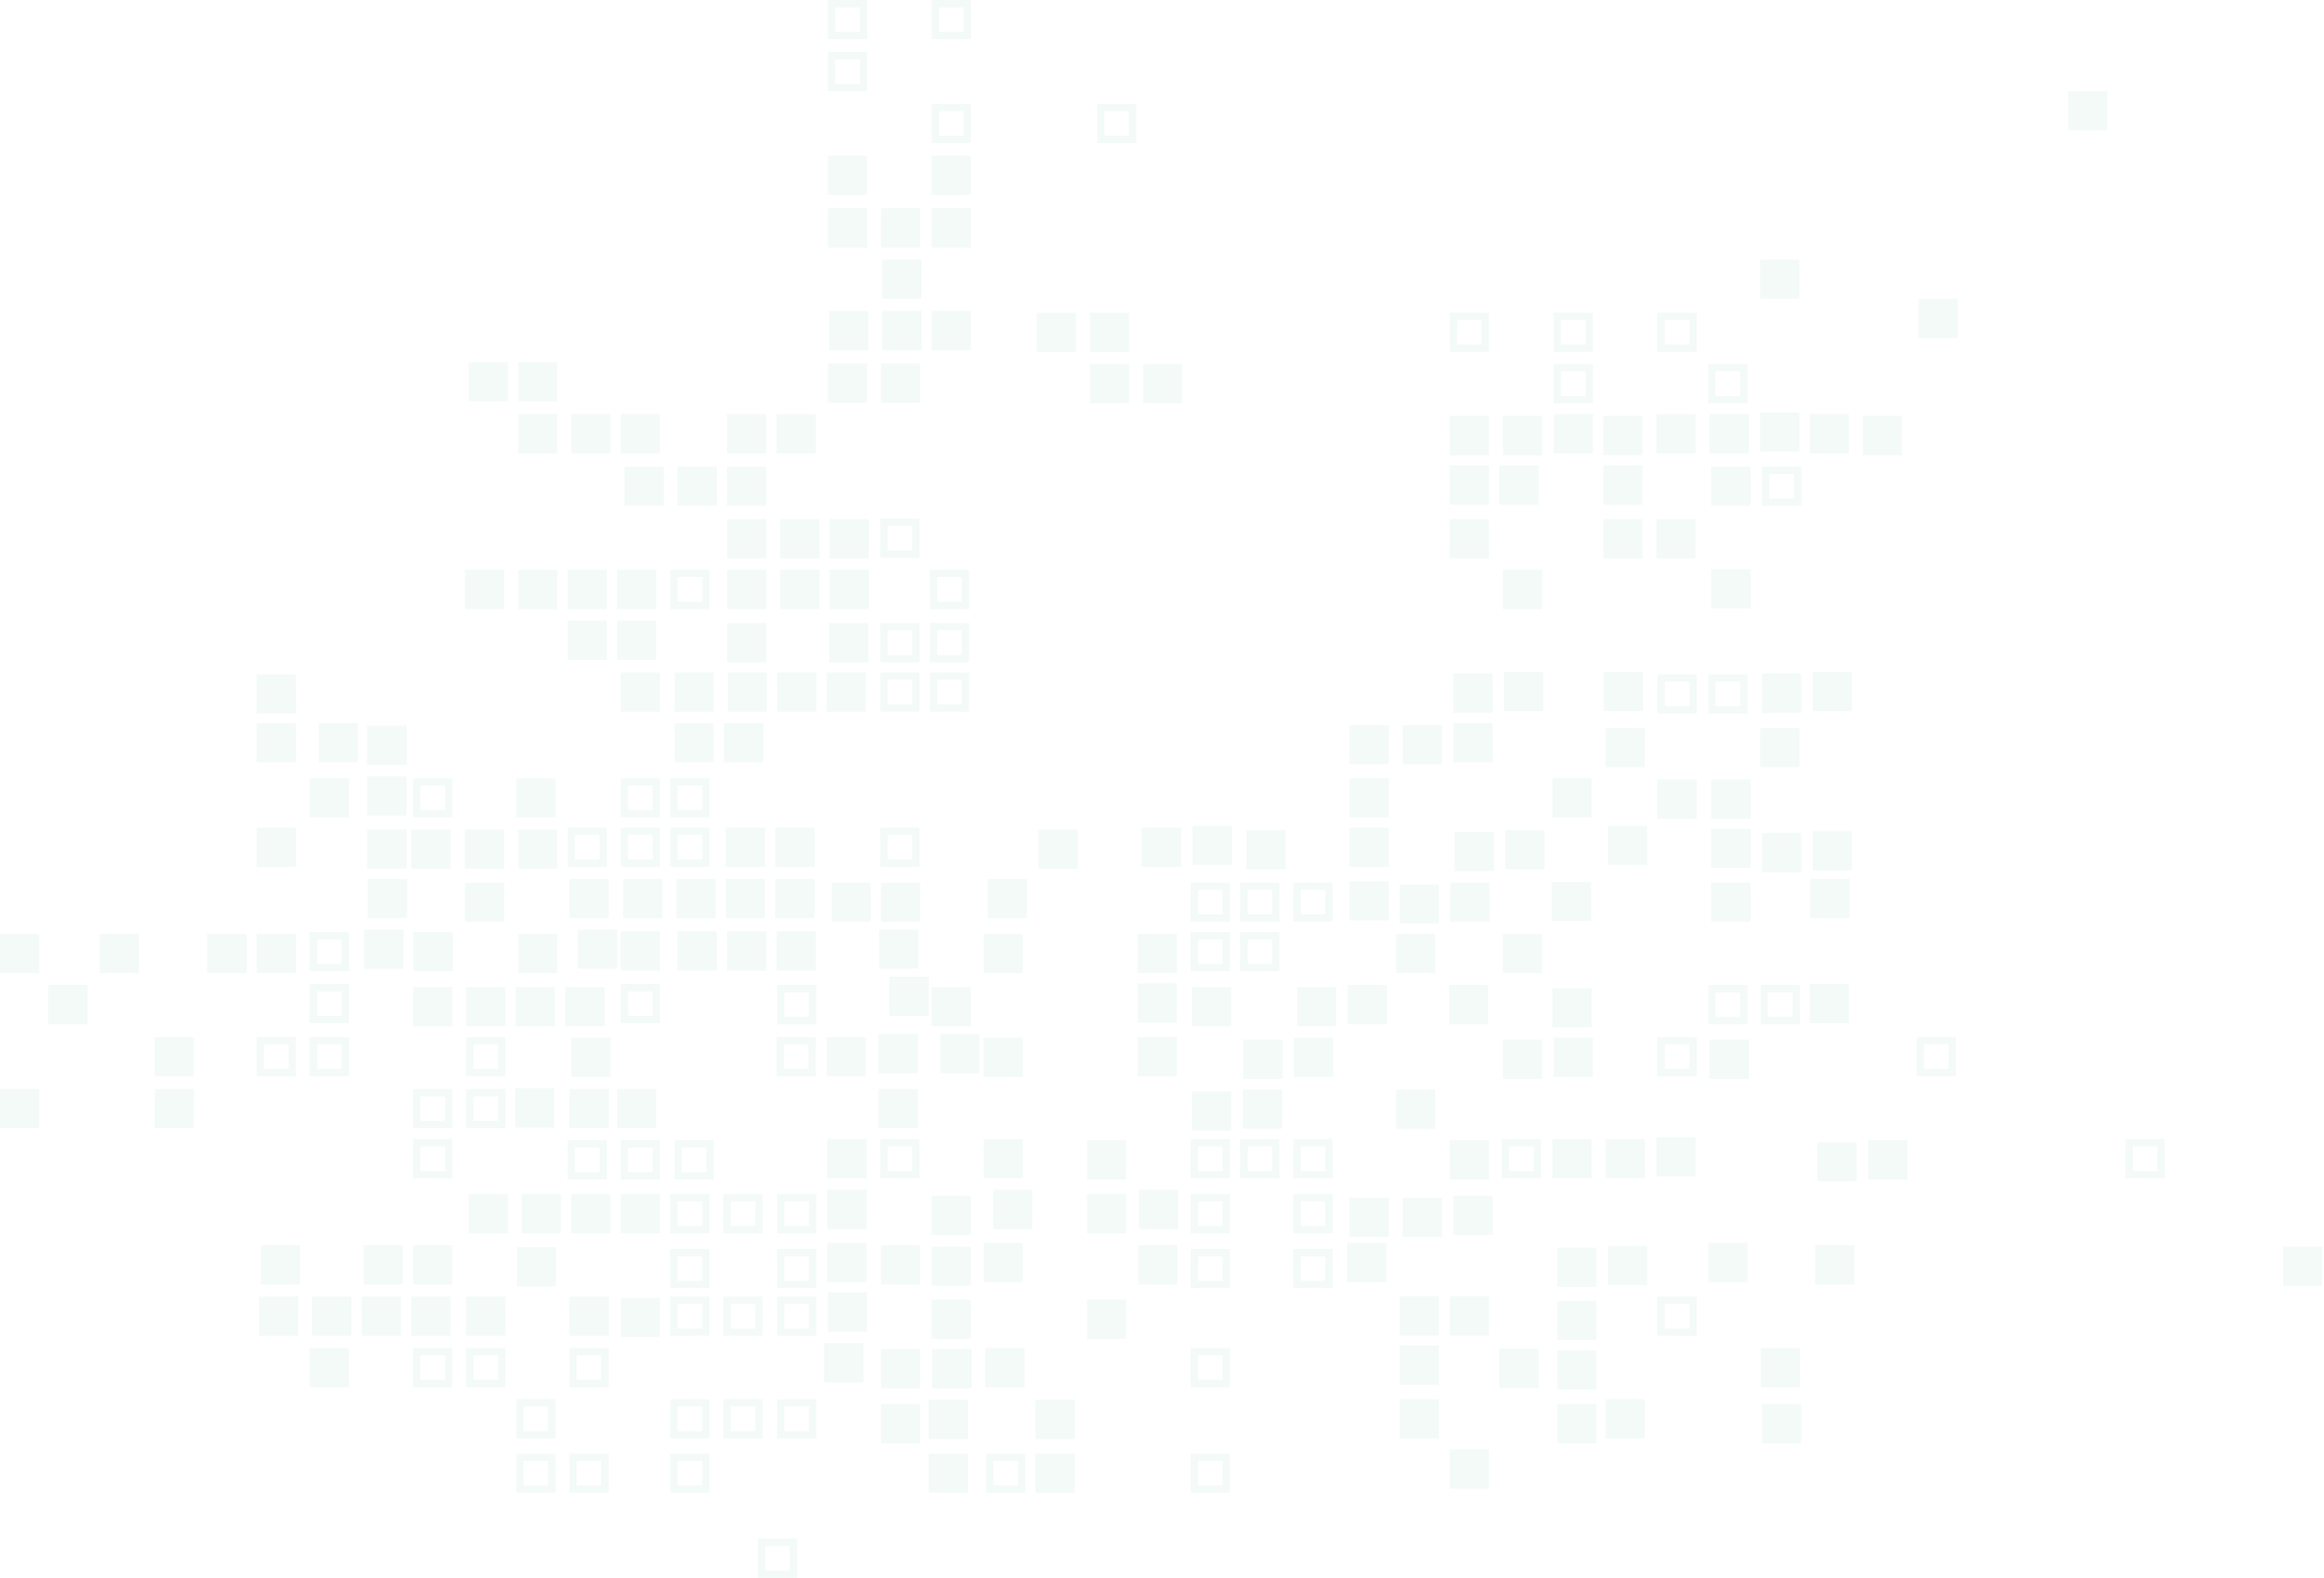 <?xml version="1.0" encoding="UTF-8"?> <svg xmlns="http://www.w3.org/2000/svg" width="1275" height="866" viewBox="0 0 1275 866" fill="none"> <g opacity="0.1"> <rect x="456.17" y="2" width="17.532" height="17.532" stroke="#87CFB6" stroke-width="4"></rect> <rect x="456.17" y="30.489" width="17.532" height="17.532" stroke="#87CFB6" stroke-width="4"></rect> <rect x="513.149" y="2" width="17.532" height="17.532" stroke="#87CFB6" stroke-width="4"></rect> <rect x="513.149" y="58.978" width="17.532" height="17.532" stroke="#87CFB6" stroke-width="4"></rect> <rect x="603.917" y="58.978" width="17.532" height="17.532" stroke="#87CFB6" stroke-width="4"></rect> <rect x="597.942" y="171.598" width="21.532" height="21.532" fill="#87CFB6"></rect> <rect x="483.322" y="114.288" width="21.532" height="21.532" fill="#87CFB6"></rect> <rect x="483.985" y="170.604" width="21.532" height="21.532" fill="#87CFB6"></rect> <rect x="313.381" y="227.251" width="21.532" height="21.532" fill="#87CFB6"></rect> <rect x="371.685" y="256.071" width="21.532" height="21.532" fill="#87CFB6"></rect> <rect x="428" y="284.892" width="21.532" height="21.532" fill="#87CFB6"></rect> <rect x="428" y="312.719" width="21.532" height="21.532" fill="#87CFB6"></rect> <rect x="284.229" y="312.719" width="21.532" height="21.532" fill="#87CFB6"></rect> <rect x="255.74" y="541.626" width="21.532" height="21.532" fill="#87CFB6"></rect> <rect x="286.217" y="655.251" width="21.532" height="21.532" fill="#87CFB6"></rect> <rect x="171.266" y="711.567" width="21.532" height="21.532" fill="#87CFB6"></rect> <rect x="283.567" y="684.403" width="21.532" height="21.532" fill="#87CFB6"></rect> <rect x="312.387" y="711.567" width="21.532" height="21.532" fill="#87CFB6"></rect> <rect x="340.545" y="712.229" width="21.532" height="21.532" fill="#87CFB6"></rect> <rect x="255.74" y="711.567" width="21.532" height="21.532" fill="#87CFB6"></rect> <rect x="169.941" y="739.725" width="21.532" height="21.532" fill="#87CFB6"></rect> <rect x="399.18" y="369.034" width="21.532" height="21.532" fill="#87CFB6"></rect> <rect x="454.17" y="709.248" width="21.532" height="21.532" fill="#87CFB6"></rect> <rect x="511.48" y="740.387" width="21.532" height="21.532" fill="#87CFB6"></rect> <rect x="371.022" y="482.329" width="21.532" height="21.532" fill="#87CFB6"></rect> <rect x="371.685" y="511.149" width="21.532" height="21.532" fill="#87CFB6"></rect> <rect x="284.229" y="455.164" width="21.532" height="21.532" fill="#87CFB6"></rect> <rect x="283.235" y="427.007" width="21.532" height="21.532" fill="#87CFB6"></rect> <rect x="201.743" y="482.329" width="21.532" height="21.532" fill="#87CFB6"></rect> <rect x="398.849" y="227.251" width="21.532" height="21.532" fill="#87CFB6"></rect> <rect x="257.065" y="198.762" width="21.532" height="21.532" fill="#87CFB6"></rect> <rect x="483.322" y="199.424" width="21.532" height="21.532" fill="#87CFB6"></rect> <rect x="511.149" y="114.288" width="21.532" height="21.532" fill="#87CFB6"></rect> <rect x="483.985" y="142.446" width="21.532" height="21.532" fill="#87CFB6"></rect> <rect x="511.149" y="170.604" width="21.532" height="21.532" fill="#87CFB6"></rect> <rect x="340.545" y="227.251" width="21.532" height="21.532" fill="#87CFB6"></rect> <rect x="398.849" y="256.071" width="21.532" height="21.532" fill="#87CFB6"></rect> <rect x="455.164" y="284.892" width="21.532" height="21.532" fill="#87CFB6"></rect> <rect x="455.164" y="312.719" width="21.532" height="21.532" fill="#87CFB6"></rect> <rect x="311.394" y="312.719" width="21.532" height="21.532" fill="#87CFB6"></rect> <rect x="282.904" y="541.626" width="21.532" height="21.532" fill="#87CFB6"></rect> <rect x="313.381" y="655.251" width="21.532" height="21.532" fill="#87CFB6"></rect> <rect x="198.431" y="711.567" width="21.532" height="21.532" fill="#87CFB6"></rect> <rect x="199.424" y="683.409" width="21.532" height="21.532" fill="#87CFB6"></rect> <rect x="426.344" y="369.034" width="21.532" height="21.532" fill="#87CFB6"></rect> <rect x="398.186" y="482.329" width="21.532" height="21.532" fill="#87CFB6"></rect> <rect x="398.849" y="511.149" width="21.532" height="21.532" fill="#87CFB6"></rect> <rect x="456.158" y="484.316" width="21.532" height="21.532" fill="#87CFB6"></rect> <rect x="398.186" y="454.171" width="21.532" height="21.532" fill="#87CFB6"></rect> <rect x="311.394" y="340.545" width="21.532" height="21.532" fill="#87CFB6"></rect> <rect x="370.028" y="396.861" width="21.532" height="21.532" fill="#87CFB6"></rect> <rect x="338.558" y="312.719" width="21.532" height="21.532" fill="#87CFB6"></rect> <rect x="310.068" y="541.626" width="21.532" height="21.532" fill="#87CFB6"></rect> <rect x="340.545" y="655.251" width="21.532" height="21.532" fill="#87CFB6"></rect> <rect x="225.595" y="711.567" width="21.532" height="21.532" fill="#87CFB6"></rect> <rect x="226.588" y="683.409" width="21.532" height="21.532" fill="#87CFB6"></rect> <rect x="313.381" y="569.452" width="21.532" height="21.532" fill="#87CFB6"></rect> <rect x="312.387" y="597.61" width="21.532" height="21.532" fill="#87CFB6"></rect> <rect x="338.558" y="597.61" width="21.532" height="21.532" fill="#87CFB6"></rect> <rect x="282.573" y="597.279" width="21.532" height="21.532" fill="#87CFB6"></rect> <rect x="453.508" y="369.034" width="21.532" height="21.532" fill="#87CFB6"></rect> <rect x="425.35" y="482.329" width="21.532" height="21.532" fill="#87CFB6"></rect> <rect x="426.013" y="511.149" width="21.532" height="21.532" fill="#87CFB6"></rect> <rect x="483.322" y="484.316" width="21.532" height="21.532" fill="#87CFB6"></rect> <rect x="482.329" y="510.155" width="21.532" height="21.532" fill="#87CFB6"></rect> <rect x="487.96" y="535.994" width="21.532" height="21.532" fill="#87CFB6"></rect> <rect x="481.997" y="567.465" width="21.532" height="21.532" fill="#87CFB6"></rect> <rect x="481.997" y="597.61" width="21.532" height="21.532" fill="#87CFB6"></rect> <rect x="453.508" y="569.121" width="21.532" height="21.532" fill="#87CFB6"></rect> <rect x="511.149" y="541.626" width="21.532" height="21.532" fill="#87CFB6"></rect> <rect x="515.787" y="567.465" width="21.532" height="21.532" fill="#87CFB6"></rect> <rect x="539.638" y="569.452" width="21.532" height="21.532" fill="#87CFB6"></rect> <rect x="539.638" y="512.474" width="21.532" height="21.532" fill="#87CFB6"></rect> <rect x="541.957" y="482.329" width="21.532" height="21.532" fill="#87CFB6"></rect> <rect x="569.784" y="455.164" width="21.532" height="21.532" fill="#87CFB6"></rect> <rect x="539.638" y="625.106" width="21.532" height="21.532" fill="#87CFB6"></rect> <rect x="596.285" y="625.768" width="21.532" height="21.532" fill="#87CFB6"></rect> <rect x="624.112" y="512.474" width="21.532" height="21.532" fill="#87CFB6"></rect> <rect x="767.883" y="711.236" width="21.532" height="21.532" fill="#87CFB6"></rect> <rect x="854.344" y="713.886" width="21.532" height="21.532" fill="#87CFB6"></rect> <rect x="740.387" y="427.007" width="21.532" height="21.532" fill="#87CFB6"></rect> <rect x="938.818" y="427.669" width="21.532" height="21.532" fill="#87CFB6"></rect> <rect x="795.378" y="228.245" width="21.532" height="21.532" fill="#87CFB6"></rect> <rect x="740.387" y="397.855" width="21.532" height="21.532" fill="#87CFB6"></rect> <rect x="851.694" y="625.106" width="21.532" height="21.532" fill="#87CFB6"></rect> <rect x="740.387" y="657.239" width="21.532" height="21.532" fill="#87CFB6"></rect> <rect x="908.672" y="227.251" width="21.532" height="21.532" fill="#87CFB6"></rect> <rect x="879.521" y="228.245" width="21.532" height="21.532" fill="#87CFB6"></rect> <rect x="992.815" y="227.251" width="21.532" height="21.532" fill="#87CFB6"></rect> <rect x="1021.97" y="228.245" width="21.532" height="21.532" fill="#87CFB6"></rect> <rect x="1052.44" y="163.979" width="21.532" height="21.532" fill="#87CFB6"></rect> <rect x="1134.6" y="50.022" width="21.532" height="21.532" fill="#87CFB6"></rect> <rect x="965.651" y="142.446" width="21.532" height="21.532" fill="#87CFB6"></rect> <rect x="852.357" y="227.251" width="21.532" height="21.532" fill="#87CFB6"></rect> <rect x="797.366" y="396.861" width="21.532" height="21.532" fill="#87CFB6"></rect> <rect x="908.672" y="624.112" width="21.532" height="21.532" fill="#87CFB6"></rect> <rect x="1024.95" y="625.768" width="21.532" height="21.532" fill="#87CFB6"></rect> <rect x="852.357" y="569.452" width="21.532" height="21.532" fill="#87CFB6"></rect> <rect x="795.709" y="484.316" width="21.532" height="21.532" fill="#87CFB6"></rect> <rect x="825.855" y="455.496" width="21.532" height="21.532" fill="#87CFB6"></rect> <rect x="825.192" y="368.703" width="21.532" height="21.532" fill="#87CFB6"></rect> <rect x="654.257" y="453.177" width="21.532" height="21.532" fill="#87CFB6"></rect> <rect x="994.471" y="368.703" width="21.532" height="21.532" fill="#87CFB6"></rect> <rect x="994.471" y="456.158" width="21.532" height="21.532" fill="#87CFB6"></rect> <rect x="882.171" y="683.74" width="21.532" height="21.532" fill="#87CFB6"></rect> <rect x="681.753" y="597.942" width="21.532" height="21.532" fill="#87CFB6"></rect> <rect x="709.911" y="569.452" width="21.532" height="21.532" fill="#87CFB6"></rect> <rect x="739.394" y="540.632" width="21.532" height="21.532" fill="#87CFB6"></rect> <rect x="765.895" y="512.474" width="21.532" height="21.532" fill="#87CFB6"></rect> <rect x="824.53" y="512.474" width="21.532" height="21.532" fill="#87CFB6"></rect> <rect x="851.694" y="542.288" width="21.532" height="21.532" fill="#87CFB6"></rect> <rect x="795.047" y="540.632" width="21.532" height="21.532" fill="#87CFB6"></rect> <rect x="765.895" y="597.942" width="21.532" height="21.532" fill="#87CFB6"></rect> <rect x="795.378" y="625.768" width="21.532" height="21.532" fill="#87CFB6"></rect> <rect x="739.062" y="682.084" width="21.532" height="21.532" fill="#87CFB6"></rect> <rect x="795.378" y="711.236" width="21.532" height="21.532" fill="#87CFB6"></rect> <rect x="822.542" y="740.056" width="21.532" height="21.532" fill="#87CFB6"></rect> <rect x="795.378" y="795.378" width="21.532" height="21.532" fill="#87CFB6"></rect> <rect x="880.846" y="767.883" width="21.532" height="21.532" fill="#87CFB6"></rect> <rect x="966.645" y="770.533" width="21.532" height="21.532" fill="#87CFB6"></rect> <rect x="965.982" y="739.725" width="21.532" height="21.532" fill="#87CFB6"></rect> <rect x="937.162" y="682.084" width="21.532" height="21.532" fill="#87CFB6"></rect> <rect x="995.796" y="683.409" width="21.532" height="21.532" fill="#87CFB6"></rect> <rect x="1252.53" y="684.072" width="21.532" height="21.532" fill="#87CFB6"></rect> <rect x="992.815" y="539.969" width="21.532" height="21.532" fill="#87CFB6"></rect> <rect x="993.146" y="482.329" width="21.532" height="21.532" fill="#87CFB6"></rect> <rect x="937.824" y="570.446" width="21.532" height="21.532" fill="#87CFB6"></rect> <rect x="851.363" y="483.985" width="21.532" height="21.532" fill="#87CFB6"></rect> <rect x="882.171" y="453.177" width="21.532" height="21.532" fill="#87CFB6"></rect> <rect x="851.694" y="427.007" width="21.532" height="21.532" fill="#87CFB6"></rect> <rect x="909.335" y="427.669" width="21.532" height="21.532" fill="#87CFB6"></rect> <rect x="965.651" y="399.511" width="21.532" height="21.532" fill="#87CFB6"></rect> <rect x="880.846" y="399.511" width="21.532" height="21.532" fill="#87CFB6"></rect> <rect x="879.852" y="368.703" width="21.532" height="21.532" fill="#87CFB6"></rect> <rect x="683.74" y="455.496" width="21.532" height="21.532" fill="#87CFB6"></rect> <rect x="797.366" y="656.245" width="21.532" height="21.532" fill="#87CFB6"></rect> <rect x="965.651" y="226.257" width="21.532" height="21.532" fill="#87CFB6"></rect> <rect x="824.53" y="228.245" width="21.532" height="21.532" fill="#87CFB6"></rect> <rect x="769.539" y="397.855" width="21.532" height="21.532" fill="#87CFB6"></rect> <rect x="880.846" y="625.106" width="21.532" height="21.532" fill="#87CFB6"></rect> <rect x="997.121" y="626.762" width="21.532" height="21.532" fill="#87CFB6"></rect> <rect x="824.53" y="570.446" width="21.532" height="21.532" fill="#87CFB6"></rect> <rect x="767.883" y="485.31" width="21.532" height="21.532" fill="#87CFB6"></rect> <rect x="798.028" y="456.49" width="21.532" height="21.532" fill="#87CFB6"></rect> <rect x="797.366" y="369.697" width="21.532" height="21.532" fill="#87CFB6"></rect> <rect x="626.431" y="454.171" width="21.532" height="21.532" fill="#87CFB6"></rect> <rect x="966.645" y="369.697" width="21.532" height="21.532" fill="#87CFB6"></rect> <rect x="966.645" y="457.152" width="21.532" height="21.532" fill="#87CFB6"></rect> <rect x="854.344" y="684.734" width="21.532" height="21.532" fill="#87CFB6"></rect> <rect x="653.926" y="598.936" width="21.532" height="21.532" fill="#87CFB6"></rect> <rect x="682.084" y="570.446" width="21.532" height="21.532" fill="#87CFB6"></rect> <rect x="711.567" y="541.626" width="21.532" height="21.532" fill="#87CFB6"></rect> <rect x="769.539" y="657.239" width="21.532" height="21.532" fill="#87CFB6"></rect> <rect x="937.824" y="227.251" width="21.532" height="21.532" fill="#87CFB6"></rect> <rect x="938.818" y="256.071" width="21.532" height="21.532" fill="#87CFB6"></rect> <rect x="938.818" y="312.387" width="21.532" height="21.532" fill="#87CFB6"></rect> <rect x="908.672" y="284.892" width="21.532" height="21.532" fill="#87CFB6"></rect> <rect x="822.542" y="255.409" width="21.532" height="21.532" fill="#87CFB6"></rect> <rect x="824.53" y="312.719" width="21.532" height="21.532" fill="#87CFB6"></rect> <rect x="624.112" y="539.638" width="21.532" height="21.532" fill="#87CFB6"></rect> <rect x="767.883" y="738.4" width="21.532" height="21.532" fill="#87CFB6"></rect> <rect x="854.344" y="741.05" width="21.532" height="21.532" fill="#87CFB6"></rect> <rect x="740.387" y="454.171" width="21.532" height="21.532" fill="#87CFB6"></rect> <rect x="938.818" y="454.833" width="21.532" height="21.532" fill="#87CFB6"></rect> <rect x="795.378" y="255.409" width="21.532" height="21.532" fill="#87CFB6"></rect> <rect x="879.521" y="255.409" width="21.532" height="21.532" fill="#87CFB6"></rect> <rect x="596.285" y="655.251" width="21.532" height="21.532" fill="#87CFB6"></rect> <rect x="653.926" y="541.626" width="21.532" height="21.532" fill="#87CFB6"></rect> <rect x="624.112" y="569.121" width="21.532" height="21.532" fill="#87CFB6"></rect> <rect x="767.883" y="767.883" width="21.532" height="21.532" fill="#87CFB6"></rect> <rect x="854.344" y="770.533" width="21.532" height="21.532" fill="#87CFB6"></rect> <rect x="740.387" y="483.654" width="21.532" height="21.532" fill="#87CFB6"></rect> <rect x="938.818" y="484.316" width="21.532" height="21.532" fill="#87CFB6"></rect> <rect x="795.378" y="284.892" width="21.532" height="21.532" fill="#87CFB6"></rect> <rect x="879.521" y="284.892" width="21.532" height="21.532" fill="#87CFB6"></rect> <rect x="596.285" y="713.223" width="21.532" height="21.532" fill="#87CFB6"></rect> <rect x="624.443" y="683.409" width="21.532" height="21.532" fill="#87CFB6"></rect> <rect x="624.774" y="652.932" width="21.532" height="21.532" fill="#87CFB6"></rect> <rect x="544.938" y="652.932" width="21.532" height="21.532" fill="#87CFB6"></rect> <rect x="539.638" y="682.084" width="21.532" height="21.532" fill="#87CFB6"></rect> <rect x="540.632" y="739.725" width="21.532" height="21.532" fill="#87CFB6"></rect> <rect x="483.322" y="740.387" width="21.532" height="21.532" fill="#87CFB6"></rect> <rect x="483.322" y="770.533" width="21.532" height="21.532" fill="#87CFB6"></rect> <rect x="483.322" y="683.409" width="21.532" height="21.532" fill="#87CFB6"></rect> <rect x="568.127" y="768.214" width="21.532" height="21.532" fill="#87CFB6"></rect> <rect x="568.127" y="797.697" width="21.532" height="21.532" fill="#87CFB6"></rect> <rect x="509.493" y="797.697" width="21.532" height="21.532" fill="#87CFB6"></rect> <rect x="425.35" y="454.171" width="21.532" height="21.532" fill="#87CFB6"></rect> <rect x="454.833" y="341.87" width="21.532" height="21.532" fill="#87CFB6"></rect> <rect x="340.545" y="369.034" width="21.532" height="21.532" fill="#87CFB6"></rect> <rect x="312.387" y="482.329" width="21.532" height="21.532" fill="#87CFB6"></rect> <rect x="255.078" y="484.316" width="21.532" height="21.532" fill="#87CFB6"></rect> <rect x="284.229" y="512.474" width="21.532" height="21.532" fill="#87CFB6"></rect> <rect x="226.919" y="511.48" width="21.532" height="21.532" fill="#87CFB6"></rect> <rect x="140.79" y="512.474" width="21.532" height="21.532" fill="#87CFB6"></rect> <rect x="113.625" y="512.474" width="21.532" height="21.532" fill="#87CFB6"></rect> <rect x="54.659" y="512.474" width="21.532" height="21.532" fill="#87CFB6"></rect> <rect y="512.474" width="21.532" height="21.532" fill="#87CFB6"></rect> <rect x="26.502" y="540.632" width="21.532" height="21.532" fill="#87CFB6"></rect> <rect x="84.805" y="569.121" width="21.532" height="21.532" fill="#87CFB6"></rect> <rect x="84.805" y="597.61" width="21.532" height="21.532" fill="#87CFB6"></rect> <rect y="597.61" width="21.532" height="21.532" fill="#87CFB6"></rect> <rect x="317.025" y="510.155" width="21.532" height="21.532" fill="#87CFB6"></rect> <rect x="225.595" y="455.164" width="21.532" height="21.532" fill="#87CFB6"></rect> <rect x="398.849" y="341.87" width="21.532" height="21.532" fill="#87CFB6"></rect> <rect x="453.839" y="682.084" width="21.532" height="21.532" fill="#87CFB6"></rect> <rect x="511.149" y="713.223" width="21.532" height="21.532" fill="#87CFB6"></rect> <rect x="201.412" y="455.164" width="21.532" height="21.532" fill="#87CFB6"></rect> <rect x="338.558" y="340.545" width="21.532" height="21.532" fill="#87CFB6"></rect> <rect x="397.192" y="396.861" width="21.532" height="21.532" fill="#87CFB6"></rect> <rect x="452.183" y="737.075" width="21.532" height="21.532" fill="#87CFB6"></rect> <rect x="509.493" y="768.214" width="21.532" height="21.532" fill="#87CFB6"></rect> <rect x="199.755" y="510.155" width="21.532" height="21.532" fill="#87CFB6"></rect> <rect x="426.013" y="227.251" width="21.532" height="21.532" fill="#87CFB6"></rect> <rect x="284.229" y="198.762" width="21.532" height="21.532" fill="#87CFB6"></rect> <rect x="511.149" y="85.468" width="21.532" height="21.532" fill="#87CFB6"></rect> <rect x="627.093" y="199.755" width="21.532" height="21.532" fill="#87CFB6"></rect> <rect x="568.79" y="171.598" width="21.532" height="21.532" fill="#87CFB6"></rect> <rect x="454.17" y="114.288" width="21.532" height="21.532" fill="#87CFB6"></rect> <rect x="454.833" y="170.604" width="21.532" height="21.532" fill="#87CFB6"></rect> <rect x="284.229" y="227.251" width="21.532" height="21.532" fill="#87CFB6"></rect> <rect x="342.533" y="256.071" width="21.532" height="21.532" fill="#87CFB6"></rect> <rect x="398.849" y="284.892" width="21.532" height="21.532" fill="#87CFB6"></rect> <rect x="453.839" y="625.106" width="21.532" height="21.532" fill="#87CFB6"></rect> <rect x="511.149" y="656.245" width="21.532" height="21.532" fill="#87CFB6"></rect> <rect x="201.412" y="398.186" width="21.532" height="21.532" fill="#87CFB6"></rect> <rect x="398.849" y="312.719" width="21.532" height="21.532" fill="#87CFB6"></rect> <rect x="453.839" y="652.932" width="21.532" height="21.532" fill="#87CFB6"></rect> <rect x="511.149" y="684.072" width="21.532" height="21.532" fill="#87CFB6"></rect> <rect x="201.412" y="426.013" width="21.532" height="21.532" fill="#87CFB6"></rect> <rect x="255.078" y="312.719" width="21.532" height="21.532" fill="#87CFB6"></rect> <rect x="226.588" y="541.626" width="21.532" height="21.532" fill="#87CFB6"></rect> <rect x="257.065" y="655.251" width="21.532" height="21.532" fill="#87CFB6"></rect> <rect x="142.115" y="711.567" width="21.532" height="21.532" fill="#87CFB6"></rect> <rect x="143.108" y="683.409" width="21.532" height="21.532" fill="#87CFB6"></rect> <rect x="169.941" y="427.007" width="21.532" height="21.532" fill="#87CFB6"></rect> <rect x="174.91" y="396.861" width="21.532" height="21.532" fill="#87CFB6"></rect> <rect x="140.79" y="396.861" width="21.532" height="21.532" fill="#87CFB6"></rect> <rect x="140.79" y="370.028" width="21.532" height="21.532" fill="#87CFB6"></rect> <rect x="140.79" y="454.171" width="21.532" height="21.532" fill="#87CFB6"></rect> <rect x="370.028" y="369.034" width="21.532" height="21.532" fill="#87CFB6"></rect> <rect x="341.87" y="482.329" width="21.532" height="21.532" fill="#87CFB6"></rect> <rect x="340.545" y="511.149" width="21.532" height="21.532" fill="#87CFB6"></rect> <rect x="255.078" y="455.164" width="21.532" height="21.532" fill="#87CFB6"></rect> <rect x="454.17" y="199.424" width="21.532" height="21.532" fill="#87CFB6"></rect> <rect x="454.17" y="85.468" width="21.532" height="21.532" fill="#87CFB6"></rect> <rect x="597.942" y="199.755" width="21.532" height="21.532" fill="#87CFB6"></rect> <rect x="484.991" y="286.561" width="17.532" height="17.532" stroke="#87CFB6" stroke-width="4"></rect> <rect x="369.709" y="314.719" width="17.532" height="17.532" stroke="#87CFB6" stroke-width="4"></rect> <rect x="484.991" y="456.171" width="17.532" height="17.532" stroke="#87CFB6" stroke-width="4"></rect> <rect x="428.344" y="542.632" width="17.532" height="17.532" stroke="#87CFB6" stroke-width="4"></rect> <rect x="342.545" y="541.969" width="17.532" height="17.532" stroke="#87CFB6" stroke-width="4"></rect> <rect x="171.941" y="541.969" width="17.532" height="17.532" stroke="#87CFB6" stroke-width="4"></rect> <rect x="171.941" y="513.48" width="17.532" height="17.532" stroke="#87CFB6" stroke-width="4"></rect> <rect x="313.394" y="456.171" width="17.532" height="17.532" stroke="#87CFB6" stroke-width="4"></rect> <rect x="228.588" y="429.007" width="17.532" height="17.532" stroke="#87CFB6" stroke-width="4"></rect> <rect x="428.013" y="571.121" width="17.532" height="17.532" stroke="#87CFB6" stroke-width="4"></rect> <rect x="484.991" y="627.106" width="17.532" height="17.532" stroke="#87CFB6" stroke-width="4"></rect> <rect x="542.963" y="799.697" width="17.532" height="17.532" stroke="#87CFB6" stroke-width="4"></rect> <rect x="417.743" y="846.406" width="17.532" height="17.532" stroke="#87CFB6" stroke-width="4"></rect> <rect x="398.861" y="657.251" width="17.532" height="17.532" stroke="#87CFB6" stroke-width="4"></rect> <rect x="342.545" y="627.768" width="17.532" height="17.532" stroke="#87CFB6" stroke-width="4"></rect> <rect x="257.74" y="599.61" width="17.532" height="17.532" stroke="#87CFB6" stroke-width="4"></rect> <rect x="257.74" y="571.121" width="17.532" height="17.532" stroke="#87CFB6" stroke-width="4"></rect> <rect x="171.941" y="571.121" width="17.532" height="17.532" stroke="#87CFB6" stroke-width="4"></rect> <rect x="398.861" y="713.567" width="17.532" height="17.532" stroke="#87CFB6" stroke-width="4"></rect> <rect x="398.861" y="769.883" width="17.532" height="17.532" stroke="#87CFB6" stroke-width="4"></rect> <rect x="257.74" y="741.725" width="17.532" height="17.532" stroke="#87CFB6" stroke-width="4"></rect> <rect x="314.387" y="799.697" width="17.532" height="17.532" stroke="#87CFB6" stroke-width="4"></rect> <rect x="484.991" y="343.87" width="17.532" height="17.532" stroke="#87CFB6" stroke-width="4"></rect> <rect x="655.264" y="486.316" width="17.532" height="17.532" stroke="#87CFB6" stroke-width="4"></rect> <rect x="342.545" y="429.007" width="17.532" height="17.532" stroke="#87CFB6" stroke-width="4"></rect> <rect x="484.991" y="371.034" width="17.532" height="17.532" stroke="#87CFB6" stroke-width="4"></rect> <rect x="655.264" y="513.48" width="17.532" height="17.532" stroke="#87CFB6" stroke-width="4"></rect> <rect x="342.545" y="456.171" width="17.532" height="17.532" stroke="#87CFB6" stroke-width="4"></rect> <rect x="512.155" y="343.87" width="17.532" height="17.532" stroke="#87CFB6" stroke-width="4"></rect> <rect x="682.428" y="486.316" width="17.532" height="17.532" stroke="#87CFB6" stroke-width="4"></rect> <rect x="369.709" y="429.007" width="17.532" height="17.532" stroke="#87CFB6" stroke-width="4"></rect> <rect x="512.155" y="314.719" width="17.532" height="17.532" stroke="#87CFB6" stroke-width="4"></rect> <rect x="512.155" y="371.034" width="17.532" height="17.532" stroke="#87CFB6" stroke-width="4"></rect> <rect x="655.264" y="627.106" width="17.532" height="17.532" stroke="#87CFB6" stroke-width="4"></rect> <rect x="682.428" y="627.106" width="17.532" height="17.532" stroke="#87CFB6" stroke-width="4"></rect> <rect x="711.58" y="627.106" width="17.532" height="17.532" stroke="#87CFB6" stroke-width="4"></rect> <rect x="428.344" y="657.251" width="17.532" height="17.532" stroke="#87CFB6" stroke-width="4"></rect> <rect x="372.028" y="627.768" width="17.532" height="17.532" stroke="#87CFB6" stroke-width="4"></rect> <rect x="369.709" y="657.251" width="17.532" height="17.532" stroke="#87CFB6" stroke-width="4"></rect> <rect x="313.394" y="627.768" width="17.532" height="17.532" stroke="#87CFB6" stroke-width="4"></rect> <rect x="228.588" y="599.61" width="17.532" height="17.532" stroke="#87CFB6" stroke-width="4"></rect> <rect x="228.588" y="627.106" width="17.532" height="17.532" stroke="#87CFB6" stroke-width="4"></rect> <rect x="142.79" y="571.121" width="17.532" height="17.532" stroke="#87CFB6" stroke-width="4"></rect> <rect x="711.58" y="657.251" width="17.532" height="17.532" stroke="#87CFB6" stroke-width="4"></rect> <rect x="428.344" y="687.397" width="17.532" height="17.532" stroke="#87CFB6" stroke-width="4"></rect> <rect x="655.264" y="657.251" width="17.532" height="17.532" stroke="#87CFB6" stroke-width="4"></rect> <rect x="369.709" y="687.397" width="17.532" height="17.532" stroke="#87CFB6" stroke-width="4"></rect> <rect x="711.58" y="687.397" width="17.532" height="17.532" stroke="#87CFB6" stroke-width="4"></rect> <rect x="428.344" y="713.567" width="17.532" height="17.532" stroke="#87CFB6" stroke-width="4"></rect> <rect x="428.344" y="769.883" width="17.532" height="17.532" stroke="#87CFB6" stroke-width="4"></rect> <rect x="655.264" y="687.397" width="17.532" height="17.532" stroke="#87CFB6" stroke-width="4"></rect> <rect x="655.264" y="741.725" width="17.532" height="17.532" stroke="#87CFB6" stroke-width="4"></rect> <rect x="1168.07" y="627.106" width="17.532" height="17.532" stroke="#87CFB6" stroke-width="4"></rect> <rect x="1053.45" y="571.121" width="17.532" height="17.532" stroke="#87CFB6" stroke-width="4"></rect> <rect x="967.982" y="542.632" width="17.532" height="17.532" stroke="#87CFB6" stroke-width="4"></rect> <rect x="939.162" y="542.632" width="17.532" height="17.532" stroke="#87CFB6" stroke-width="4"></rect> <rect x="911.335" y="571.121" width="17.532" height="17.532" stroke="#87CFB6" stroke-width="4"></rect> <rect x="711.58" y="486.316" width="17.532" height="17.532" stroke="#87CFB6" stroke-width="4"></rect> <rect x="682.428" y="513.48" width="17.532" height="17.532" stroke="#87CFB6" stroke-width="4"></rect> <rect x="911.335" y="372.028" width="17.532" height="17.532" stroke="#87CFB6" stroke-width="4"></rect> <rect x="939.162" y="372.028" width="17.532" height="17.532" stroke="#87CFB6" stroke-width="4"></rect> <rect x="968.645" y="258.071" width="17.532" height="17.532" stroke="#87CFB6" stroke-width="4"></rect> <rect x="939.162" y="201.755" width="17.532" height="17.532" stroke="#87CFB6" stroke-width="4"></rect> <rect x="911.335" y="173.598" width="17.532" height="17.532" stroke="#87CFB6" stroke-width="4"></rect> <rect x="854.357" y="173.598" width="17.532" height="17.532" stroke="#87CFB6" stroke-width="4"></rect> <rect x="854.357" y="201.755" width="17.532" height="17.532" stroke="#87CFB6" stroke-width="4"></rect> <rect x="797.378" y="173.598" width="17.532" height="17.532" stroke="#87CFB6" stroke-width="4"></rect> <rect x="825.867" y="627.106" width="17.532" height="17.532" stroke="#87CFB6" stroke-width="4"></rect> <rect x="911.335" y="713.567" width="17.532" height="17.532" stroke="#87CFB6" stroke-width="4"></rect> <rect x="655.264" y="799.697" width="17.532" height="17.532" stroke="#87CFB6" stroke-width="4"></rect> <rect x="369.709" y="713.567" width="17.532" height="17.532" stroke="#87CFB6" stroke-width="4"></rect> <rect x="369.709" y="769.883" width="17.532" height="17.532" stroke="#87CFB6" stroke-width="4"></rect> <rect x="228.588" y="741.725" width="17.532" height="17.532" stroke="#87CFB6" stroke-width="4"></rect> <rect x="369.709" y="799.697" width="17.532" height="17.532" stroke="#87CFB6" stroke-width="4"></rect> <rect x="285.235" y="769.883" width="17.532" height="17.532" stroke="#87CFB6" stroke-width="4"></rect> <rect x="314.387" y="741.725" width="17.532" height="17.532" stroke="#87CFB6" stroke-width="4"></rect> <rect x="285.235" y="799.697" width="17.532" height="17.532" stroke="#87CFB6" stroke-width="4"></rect> <rect x="369.709" y="456.171" width="17.532" height="17.532" stroke="#87CFB6" stroke-width="4"></rect> </g> </svg> 